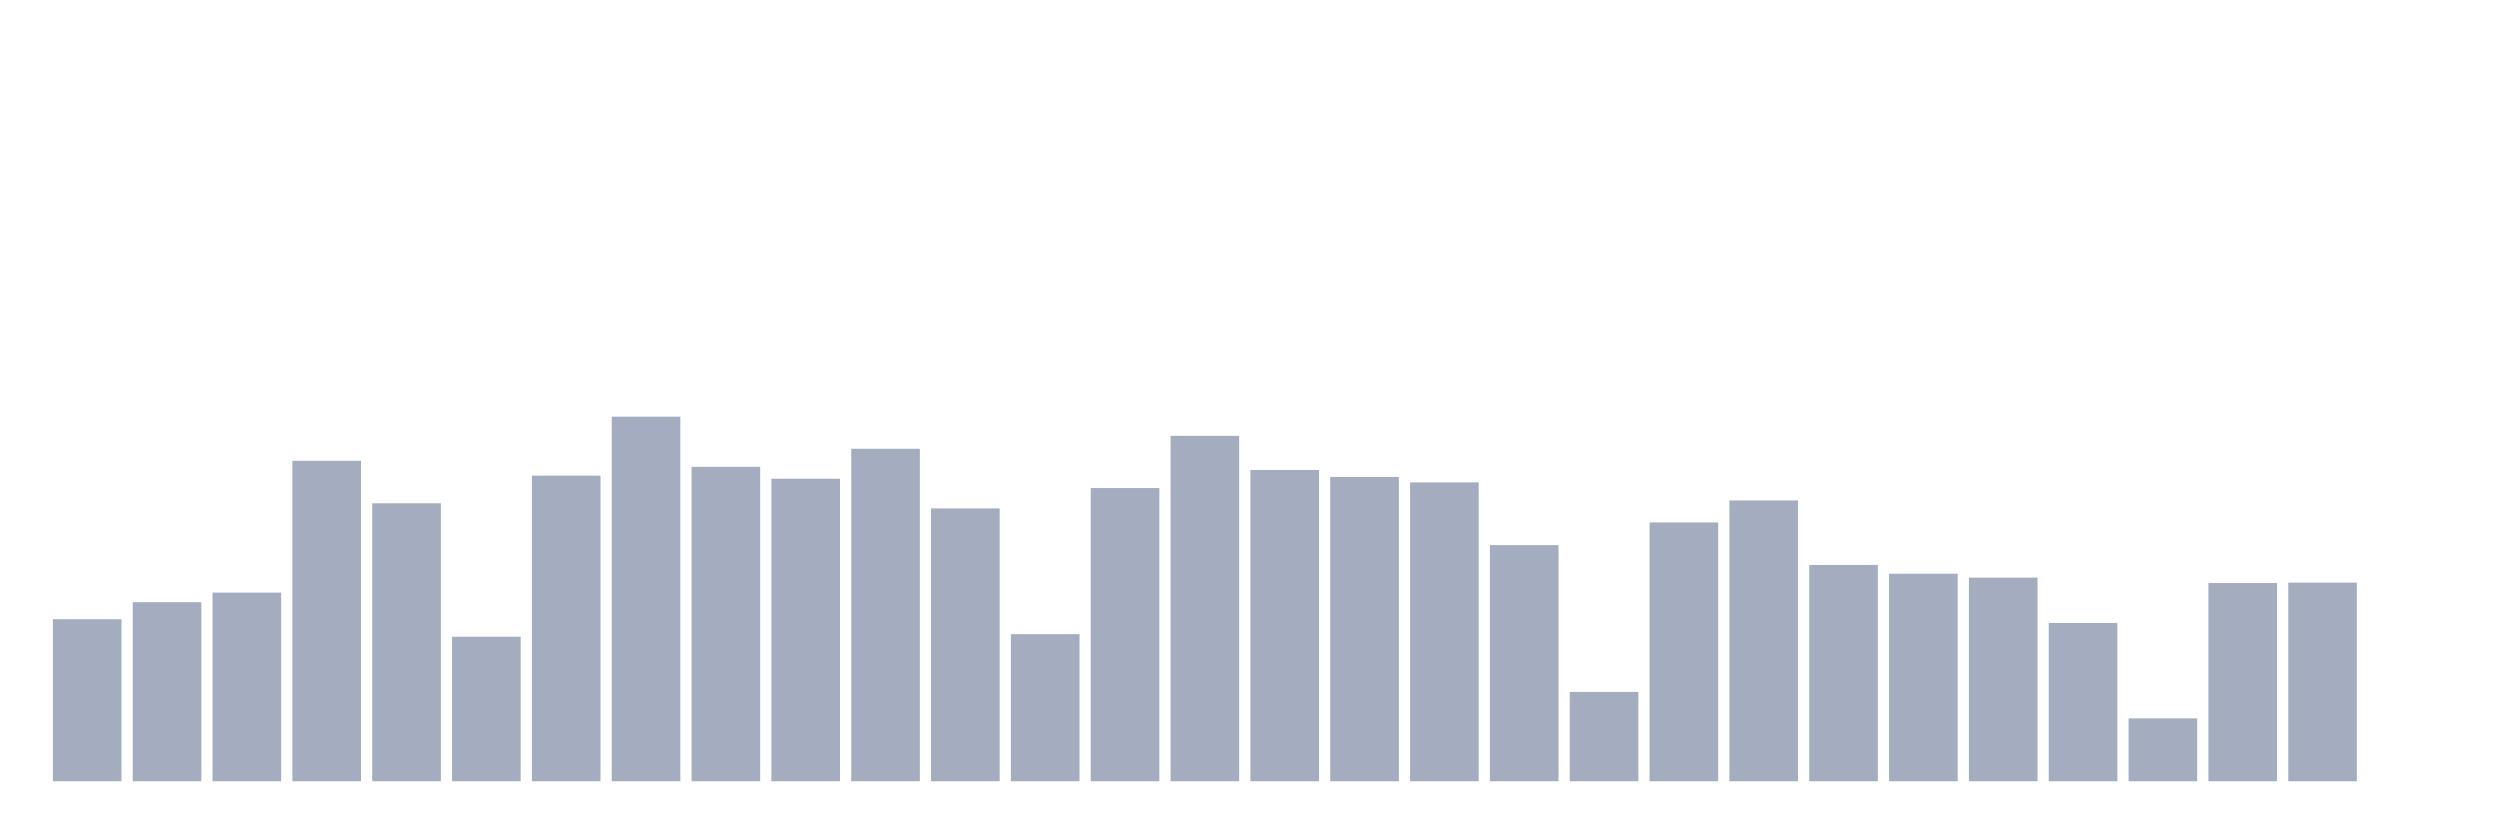 <svg xmlns="http://www.w3.org/2000/svg" viewBox="0 0 480 160"><g transform="translate(10,10)"><rect class="bar" x="0.153" width="13.175" y="108.886" height="31.114" fill="rgb(164,173,192)"></rect><rect class="bar" x="15.482" width="13.175" y="105.622" height="34.378" fill="rgb(164,173,192)"></rect><rect class="bar" x="30.81" width="13.175" y="103.782" height="36.218" fill="rgb(164,173,192)"></rect><rect class="bar" x="46.138" width="13.175" y="78.472" height="61.528" fill="rgb(164,173,192)"></rect><rect class="bar" x="61.466" width="13.175" y="86.632" height="53.368" fill="rgb(164,173,192)"></rect><rect class="bar" x="76.794" width="13.175" y="112.254" height="27.746" fill="rgb(164,173,192)"></rect><rect class="bar" x="92.123" width="13.175" y="81.321" height="58.679" fill="rgb(164,173,192)"></rect><rect class="bar" x="107.451" width="13.175" y="70" height="70" fill="rgb(164,173,192)"></rect><rect class="bar" x="122.779" width="13.175" y="79.637" height="60.363" fill="rgb(164,173,192)"></rect><rect class="bar" x="138.107" width="13.175" y="81.917" height="58.083" fill="rgb(164,173,192)"></rect><rect class="bar" x="153.436" width="13.175" y="76.166" height="63.834" fill="rgb(164,173,192)"></rect><rect class="bar" x="168.764" width="13.175" y="87.617" height="52.383" fill="rgb(164,173,192)"></rect><rect class="bar" x="184.092" width="13.175" y="111.762" height="28.238" fill="rgb(164,173,192)"></rect><rect class="bar" x="199.42" width="13.175" y="83.705" height="56.295" fill="rgb(164,173,192)"></rect><rect class="bar" x="214.748" width="13.175" y="73.679" height="66.321" fill="rgb(164,173,192)"></rect><rect class="bar" x="230.077" width="13.175" y="80.233" height="59.767" fill="rgb(164,173,192)"></rect><rect class="bar" x="245.405" width="13.175" y="81.58" height="58.42" fill="rgb(164,173,192)"></rect><rect class="bar" x="260.733" width="13.175" y="82.617" height="57.383" fill="rgb(164,173,192)"></rect><rect class="bar" x="276.061" width="13.175" y="94.663" height="45.337" fill="rgb(164,173,192)"></rect><rect class="bar" x="291.39" width="13.175" y="122.85" height="17.15" fill="rgb(164,173,192)"></rect><rect class="bar" x="306.718" width="13.175" y="90.311" height="49.689" fill="rgb(164,173,192)"></rect><rect class="bar" x="322.046" width="13.175" y="86.088" height="53.912" fill="rgb(164,173,192)"></rect><rect class="bar" x="337.374" width="13.175" y="98.472" height="41.528" fill="rgb(164,173,192)"></rect><rect class="bar" x="352.702" width="13.175" y="100.155" height="39.845" fill="rgb(164,173,192)"></rect><rect class="bar" x="368.031" width="13.175" y="100.907" height="39.093" fill="rgb(164,173,192)"></rect><rect class="bar" x="383.359" width="13.175" y="109.611" height="30.389" fill="rgb(164,173,192)"></rect><rect class="bar" x="398.687" width="13.175" y="127.927" height="12.073" fill="rgb(164,173,192)"></rect><rect class="bar" x="414.015" width="13.175" y="101.943" height="38.057" fill="rgb(164,173,192)"></rect><rect class="bar" x="429.344" width="13.175" y="101.865" height="38.135" fill="rgb(164,173,192)"></rect><rect class="bar" x="444.672" width="13.175" y="140" height="0" fill="rgb(164,173,192)"></rect></g></svg>